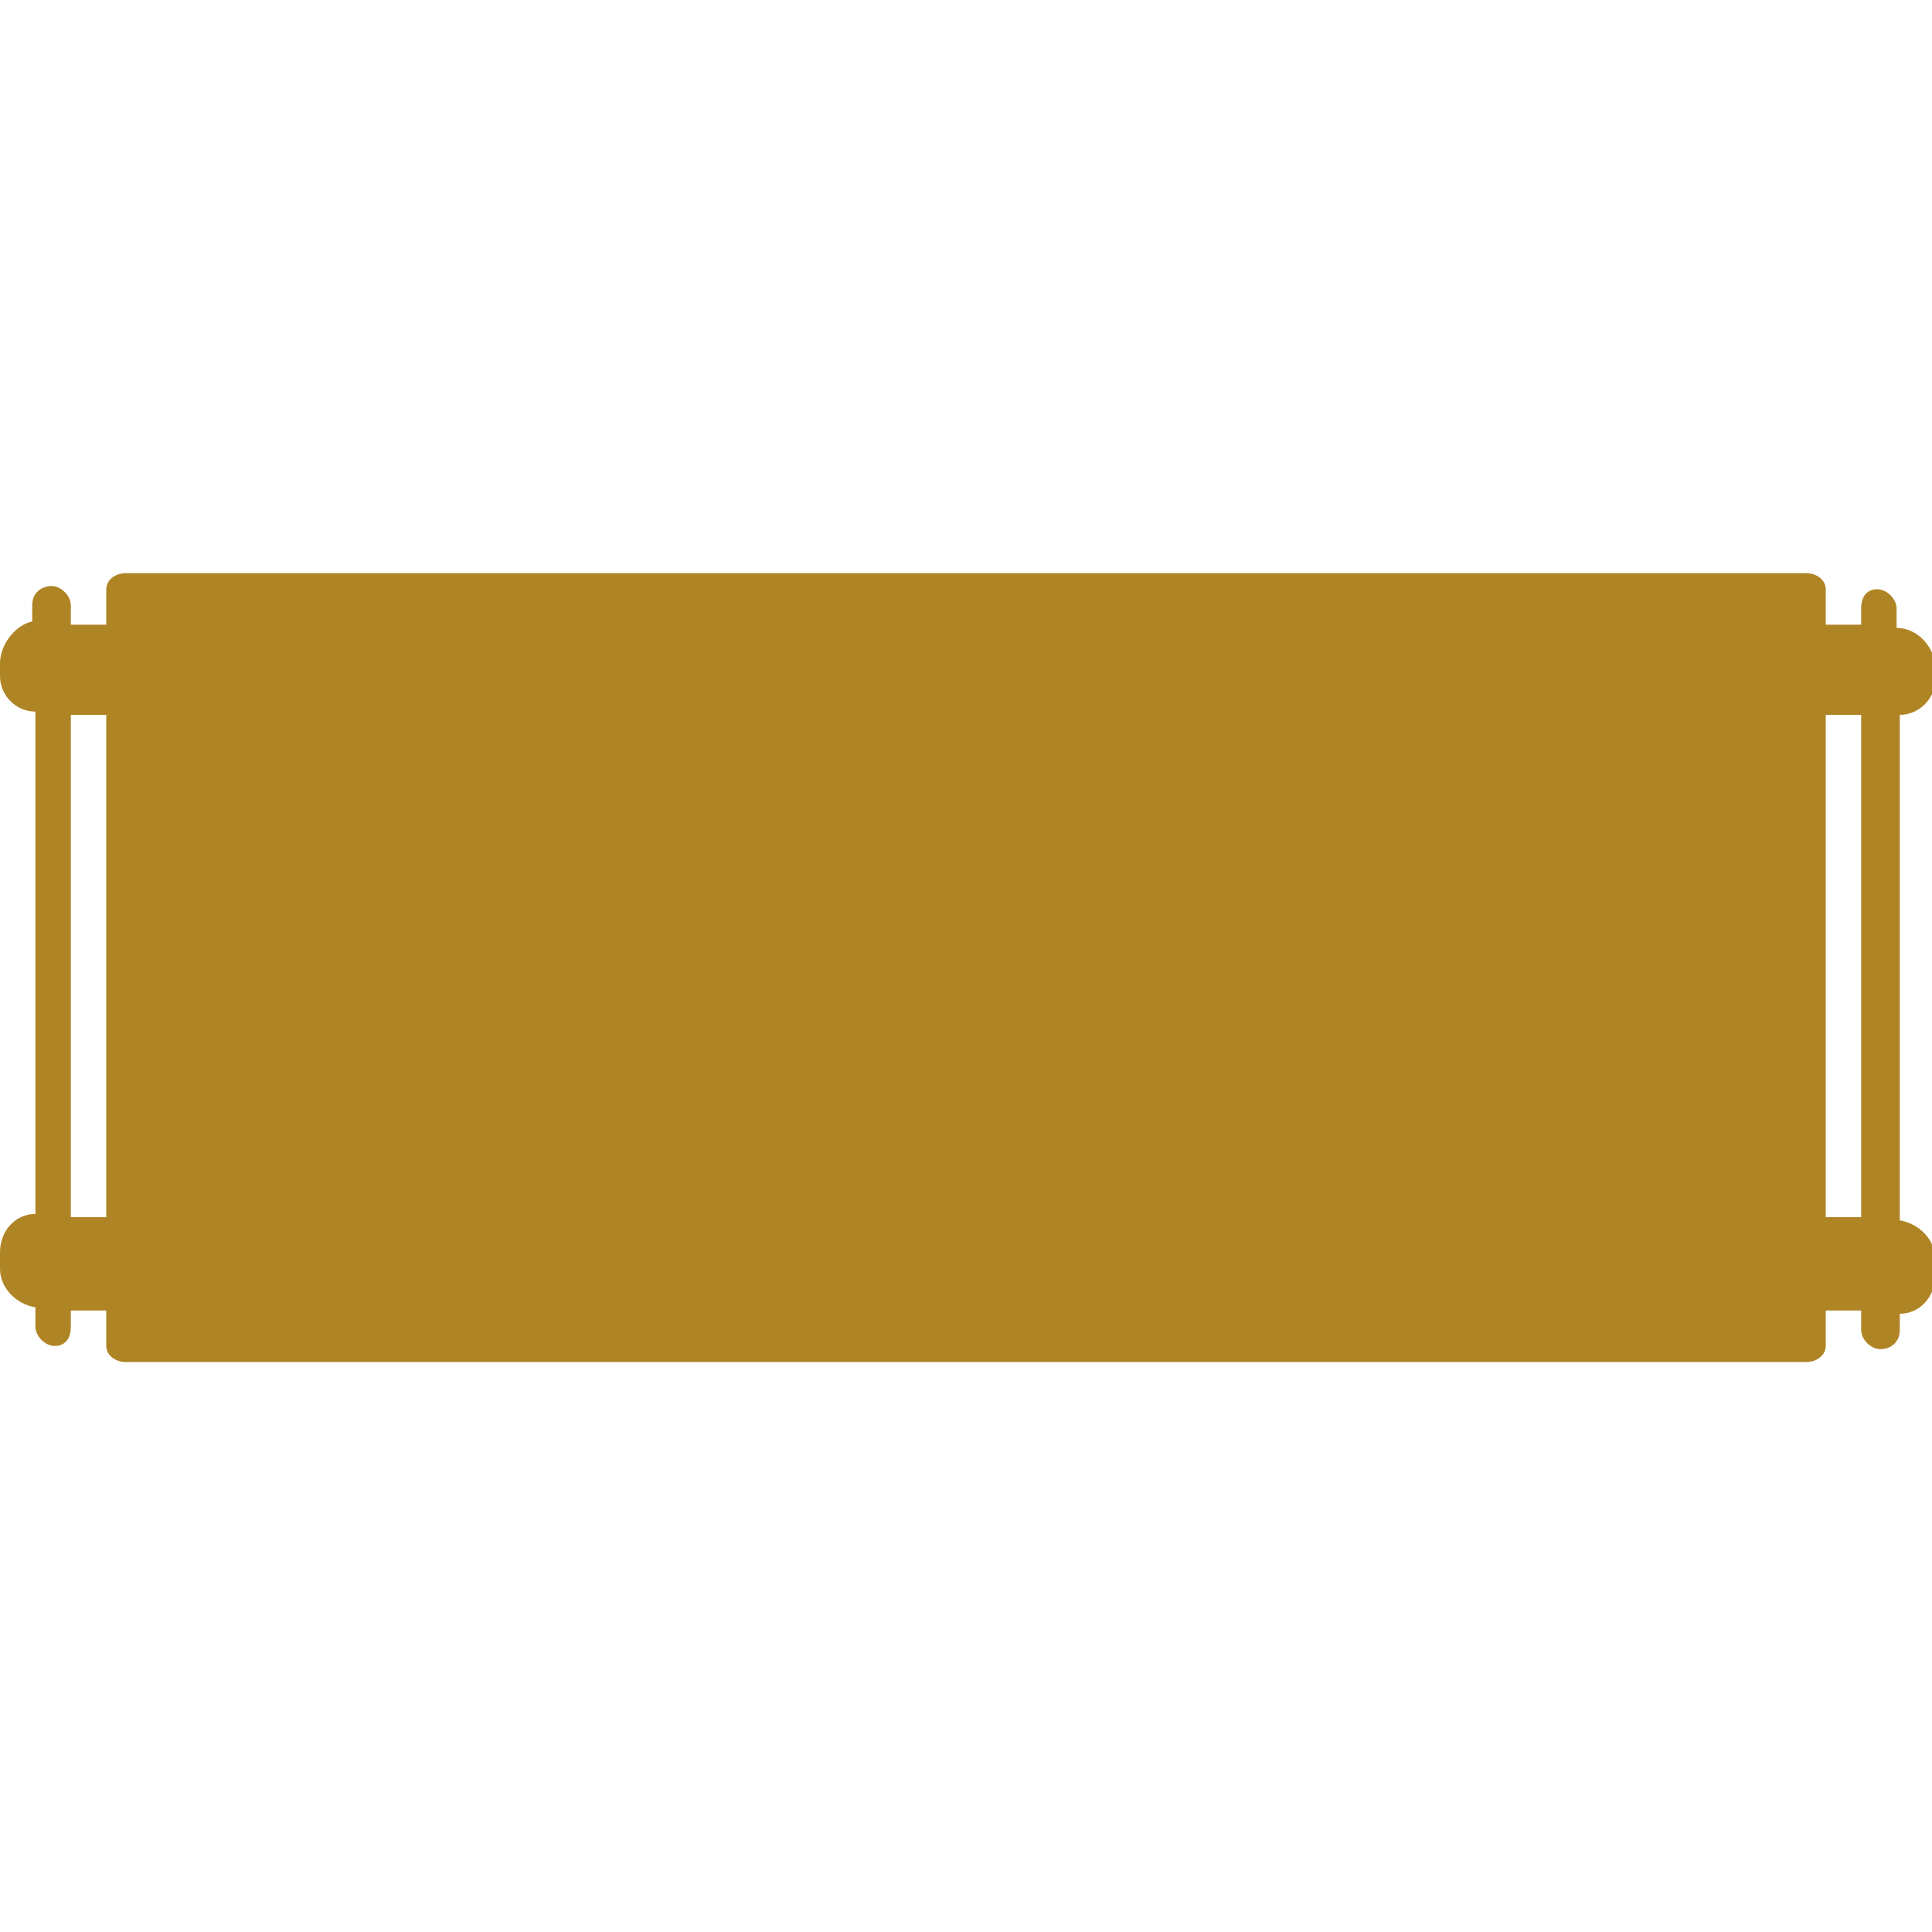 <svg enable-background="new 0 0 60 60" height="60" viewBox="0 0 60 60" width="60" xmlns="http://www.w3.org/2000/svg"><path d="m58.9 19.5v-.6c0-.3-.3-.6-.6-.6s-.5.2-.5.6v.5h-1.1v-1.1c0-.3-.3-.5-.6-.5h-52.2c-.3 0-.6.2-.6.5v1.1h-1.1v-.6c0-.3-.3-.6-.6-.6s-.6.2-.6.6v.5c-.5.1-1 .7-1 1.3v.4c0 .6.5 1.1 1.1 1.1v15.6c-.6 0-1.1.5-1.1 1.2v.5c0 .6.5 1.1 1.1 1.2v.6c0 .3.3.6.6.6s.5-.2.5-.6v-.5h1.1v1.1c0 .3.3.5.6.5h52.2c.3 0 .6-.2.6-.5v-1.1h1.1v.6c0 .3.3.6.6.6s.6-.2.6-.6v-.5c.6 0 1.1-.5 1.1-1.2v-.5c0-.6-.5-1.1-1.1-1.2v-15.7c.6 0 1.1-.5 1.1-1.1v-.5c-.1-.6-.6-1.1-1.2-1.1zm-56.7 18.3v-15.6h1.1v15.6zm54.5 0v-15.6h1.1v15.6z" fill="#af8424"/></svg>